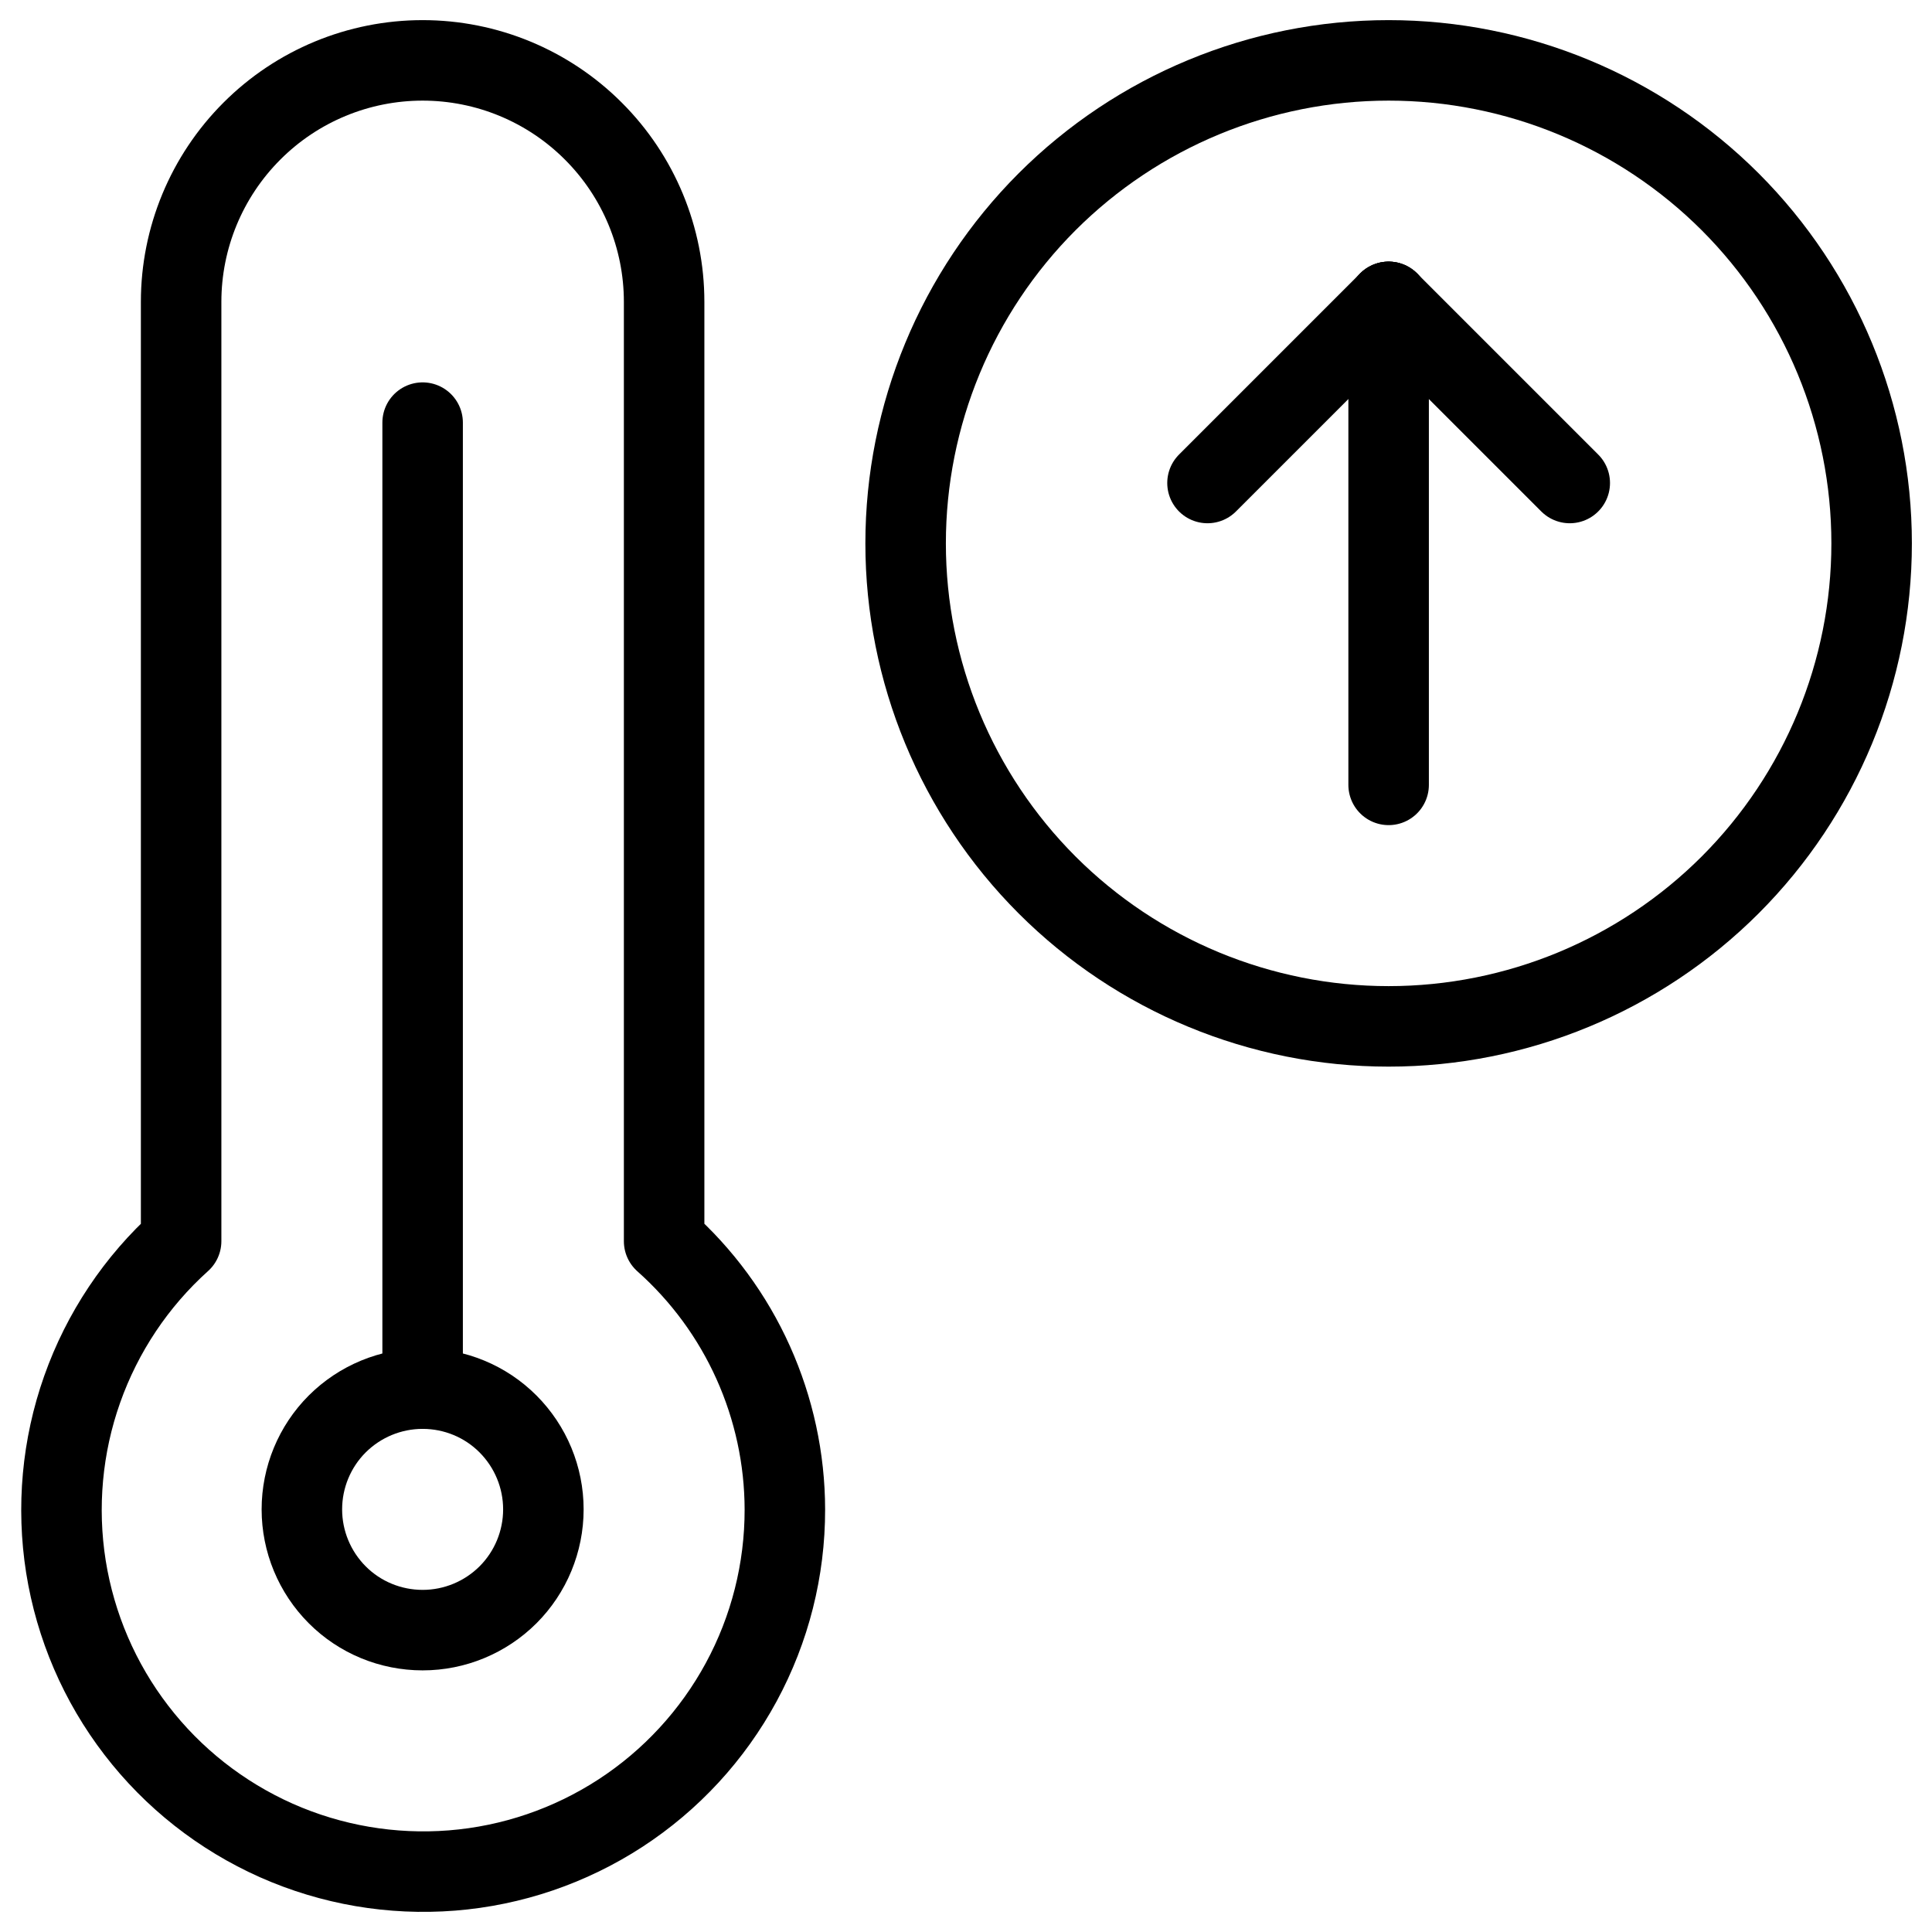 <svg xmlns="http://www.w3.org/2000/svg" fill="none" viewBox="0 0 24 24" id="Temperature-Thermometer-Up--Streamline-Ultimate">
  <desc>
    Temperature Thermometer Up Streamline Icon: https://streamlinehq.com
  </desc>
  <path stroke="#000000" stroke-linecap="round" stroke-linejoin="round" d="M8.25 15.418V3.75c0 -0.796 -0.316 -1.559 -0.879 -2.121C6.809 1.066 6.046 0.75 5.25 0.75s-1.559 0.316 -2.121 0.879c-0.563 0.563 -0.879 1.326 -0.879 2.121v11.668c-0.557 0.501 -0.979 1.134 -1.229 1.84 -0.25 0.706 -0.319 1.464 -0.202 2.204 0.118 0.74 0.418 1.438 0.875 2.032 0.456 0.594 1.054 1.064 1.739 1.369 0.685 0.304 1.434 0.432 2.181 0.373 0.747 -0.059 1.467 -0.305 2.094 -0.713 0.628 -0.409 1.143 -0.968 1.5 -1.627 0.357 -0.659 0.543 -1.396 0.542 -2.145 -0.001 -0.63 -0.136 -1.252 -0.394 -1.826s-0.635 -1.087 -1.106 -1.506Z" stroke-width="1"></path>
  <path stroke="#000000" stroke-linecap="round" stroke-linejoin="round" d="M5.25 5.25v12" stroke-width="1"></path>
  <path stroke="#000000" stroke-linecap="round" stroke-linejoin="round" d="M3.75 18.75c0 0.398 0.158 0.779 0.439 1.061s0.663 0.439 1.061 0.439c0.398 0 0.779 -0.158 1.061 -0.439 0.281 -0.281 0.439 -0.663 0.439 -1.061 0 -0.398 -0.158 -0.779 -0.439 -1.061S5.648 17.25 5.25 17.25c-0.398 0 -0.779 0.158 -1.061 0.439 -0.281 0.281 -0.439 0.663 -0.439 1.061Z" stroke-width="1"></path>
  <path stroke="#000000" stroke-linecap="round" stroke-linejoin="round" d="M11.25 6.75c0 1.591 0.632 3.117 1.757 4.243 1.125 1.125 2.651 1.757 4.243 1.757 1.591 0 3.117 -0.632 4.243 -1.757C22.618 9.867 23.25 8.341 23.25 6.75c0 -1.591 -0.632 -3.117 -1.757 -4.243C20.367 1.382 18.841 0.75 17.25 0.75c-1.591 0 -3.117 0.632 -4.243 1.757C11.882 3.633 11.25 5.159 11.25 6.75Z" stroke-width="1"></path>
  <path stroke="#000000" stroke-linecap="round" stroke-linejoin="round" d="M17.25 9.75v-6" stroke-width="1"></path>
  <path stroke="#000000" stroke-linecap="round" stroke-linejoin="round" d="M17.25 3.75 15 6" stroke-width="1"></path>
  <path stroke="#000000" stroke-linecap="round" stroke-linejoin="round" d="M17.25 3.75 19.5 6" stroke-width="1"></path>
</svg>